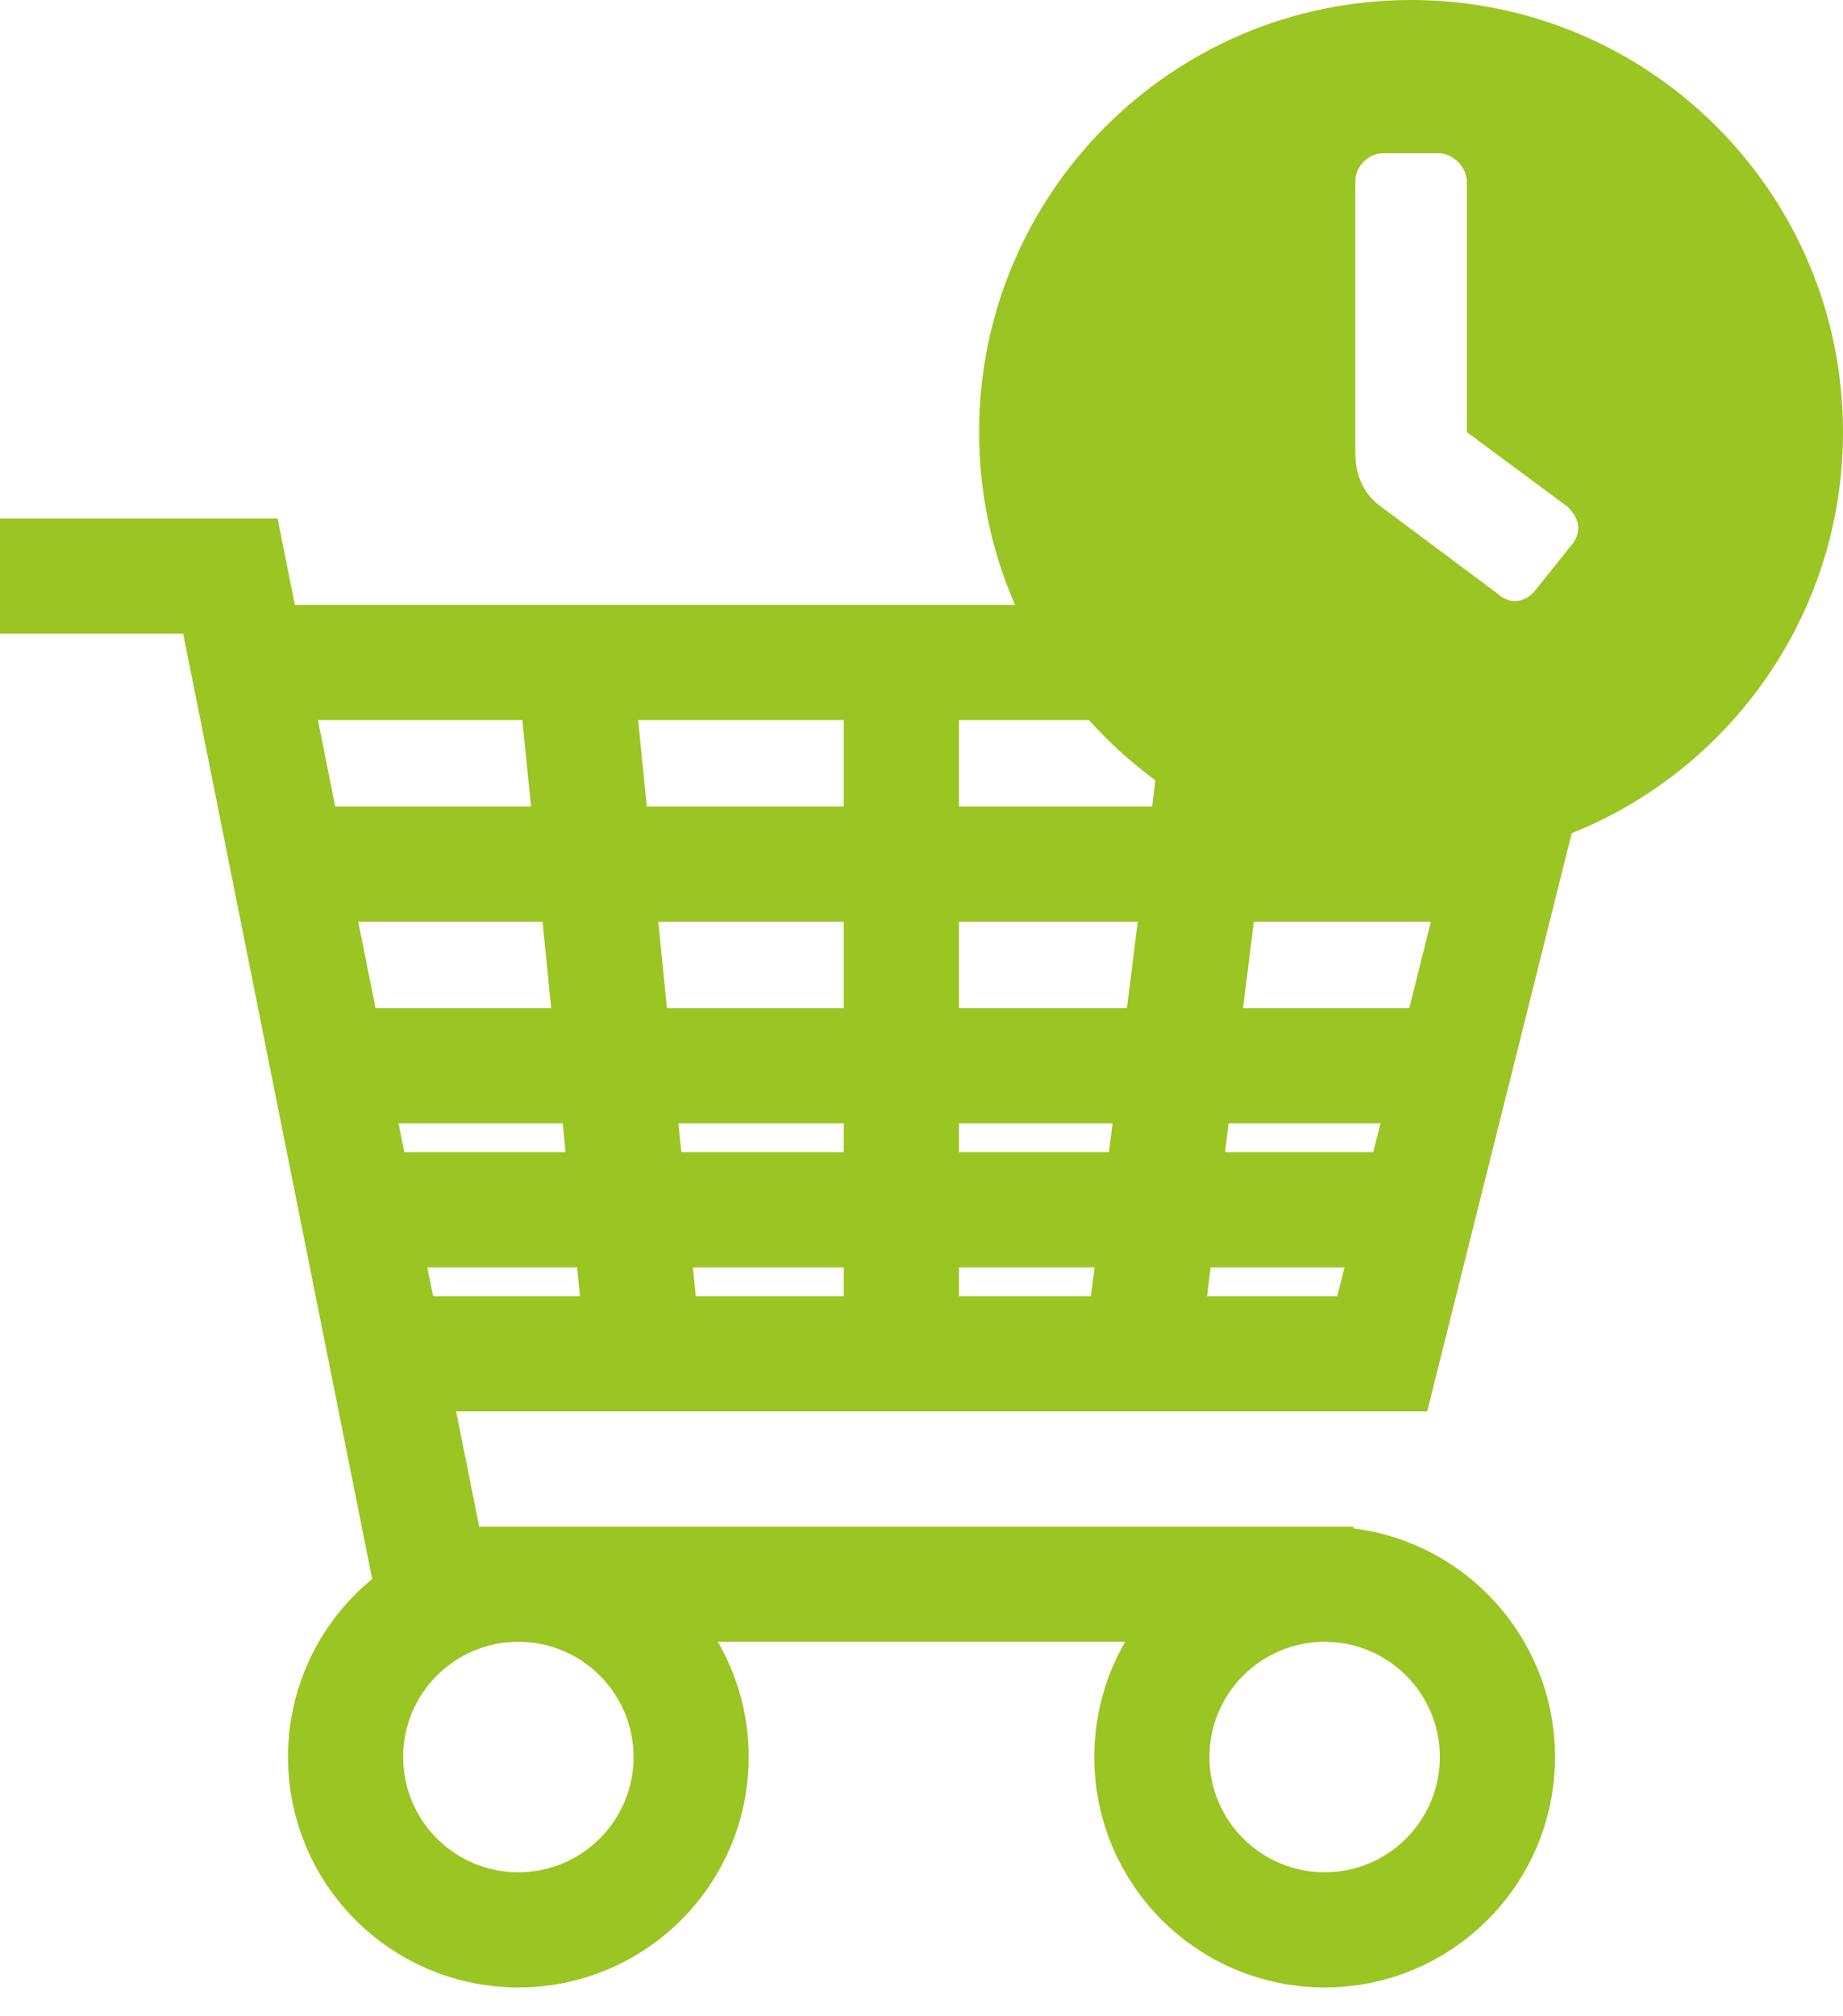 <svg width="32" height="35" viewBox="0 0 32 35" fill="none" xmlns="http://www.w3.org/2000/svg">
<path d="M0 10H4L4.3 11.5M23.5 27.5H7.5L6.7 23.5M4.3 11.5L5.7 18.5M4.3 11.5H9.975M6.7 23.5L6.2 21M6.7 23.5H11.175M5.7 18.5H25.25M5.7 18.5L6.2 21M25.25 18.5L27 11.5H21.325M25.25 18.5L24.625 21M6.2 21H24.625M24.625 21L24 23.5H19.825M15.65 11.5V23.5M15.65 11.5H21.325M15.65 11.5H9.975M15.65 23.5H19.825M15.65 23.5H11.175M19.825 23.5L21.325 11.5M9.975 11.5L11.175 23.5M5 15H26M12 30.5C12 32.157 10.657 33.5 9 33.5C7.343 33.5 6 32.157 6 30.5C6 28.843 7.343 27.5 9 27.5C10.657 27.5 12 28.843 12 30.5ZM26 30.5C26 32.157 24.657 33.5 23 33.5C21.343 33.5 20 32.157 20 30.5C20 28.843 21.343 27.5 23 27.5C24.657 27.5 26 28.843 26 30.5Z" stroke="#9BC523" stroke-width="2"/>
<path d="M24.5 0C20.357 0 17 3.357 17 7.5C17 11.643 20.357 15 24.5 15C28.643 15 32 11.643 32 7.5C32 3.357 28.643 0 24.5 0ZM27.282 9.466L26.677 10.222C26.587 10.343 26.466 10.434 26.284 10.434C26.194 10.434 26.073 10.373 26.012 10.312L23.986 8.8C23.683 8.589 23.532 8.256 23.532 7.863V3.145C23.532 2.903 23.744 2.661 24.016 2.661H24.984C25.226 2.661 25.468 2.903 25.468 3.145V7.5L27.222 8.8C27.312 8.891 27.403 9.012 27.403 9.163C27.403 9.284 27.343 9.405 27.282 9.466Z" fill="#9BC523"/>
</svg>
